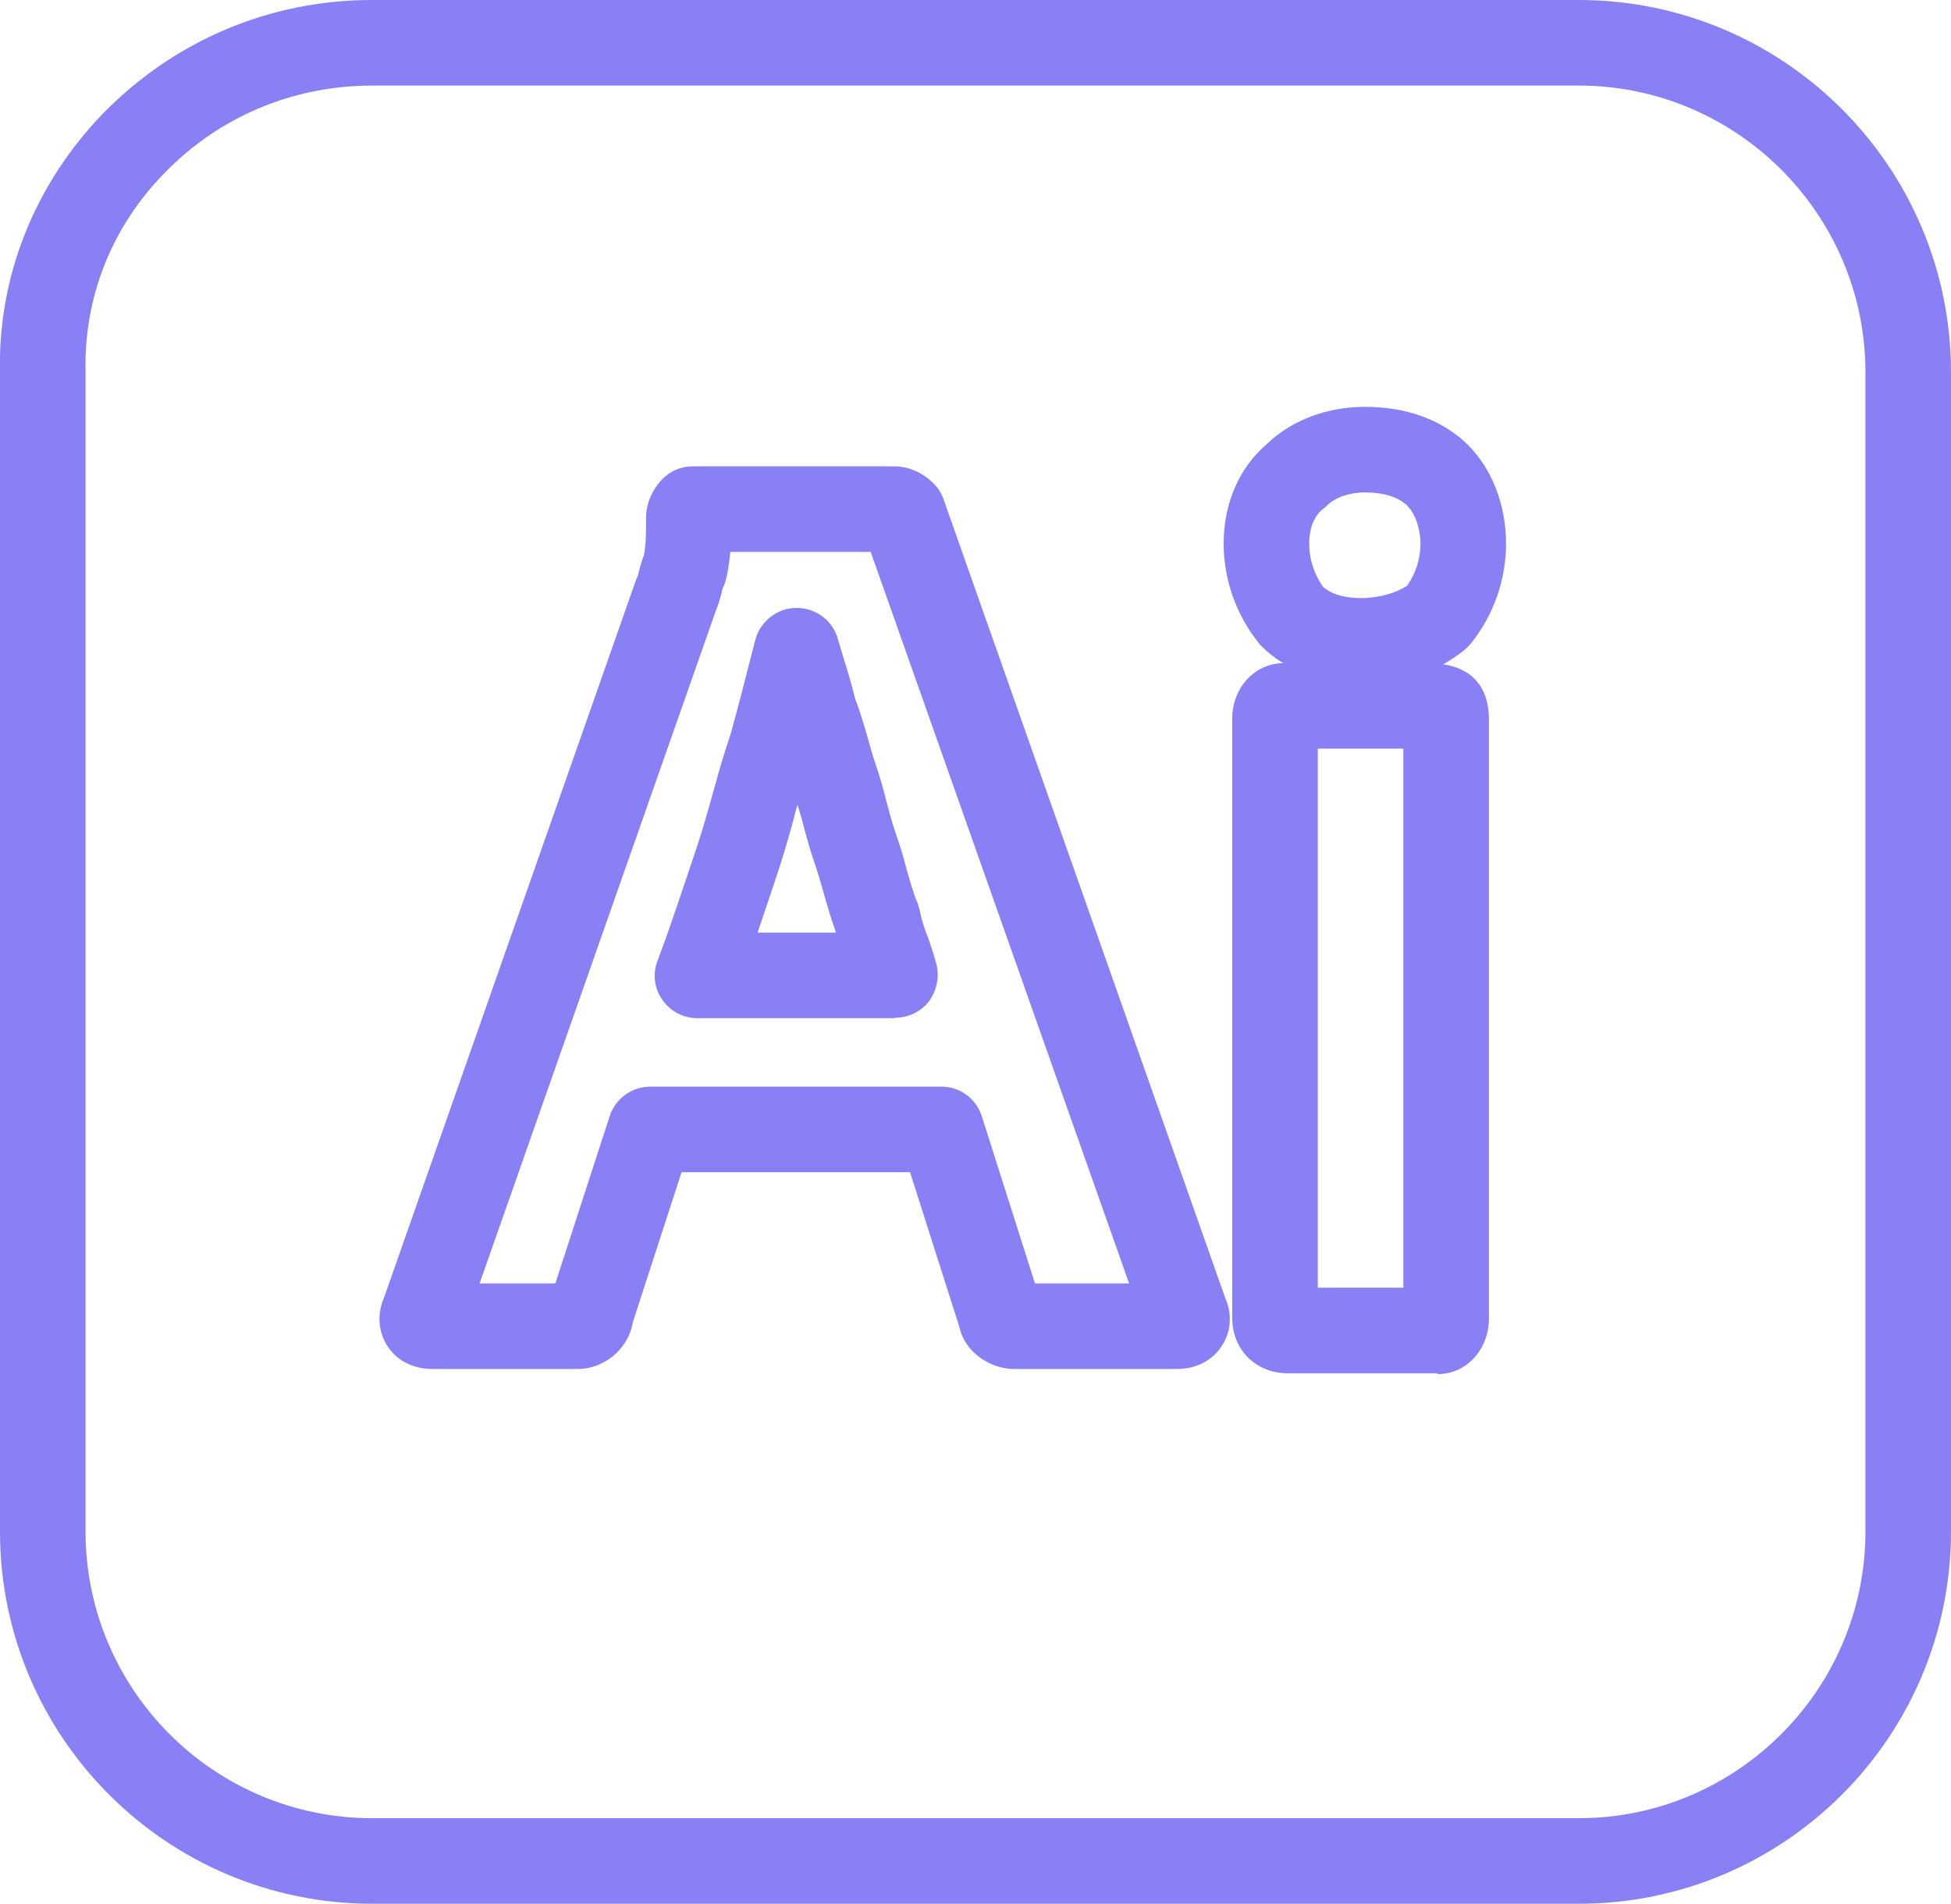 <?xml version="1.0" encoding="UTF-8"?><svg id="a" xmlns="http://www.w3.org/2000/svg" viewBox="0 0 45.6 44.5"><defs><style>.b{fill:#8980f5;}</style></defs><path class="b" d="M36.9,44.5H8.7C3.9,44.5,0,40.6,0,35.8V8.7C-.05,6.46,.81,4.3,2.42,2.64,4.09,.94,6.31,0,8.7,0h28.2c4.8,0,8.7,3.9,8.7,8.7v27.1c0,4.8-3.9,8.7-8.7,8.7ZM8.7,2c-1.84,0-3.57,.72-4.85,2.04-1.24,1.26-1.89,2.91-1.85,4.64v27.12c0,3.69,3,6.7,6.7,6.7h28.2c3.69,0,6.7-3.01,6.7-6.7V8.7c0-3.69-3.01-6.7-6.7-6.7H8.7Z"/><path class="b" d="M33.6,32.1h-3.5c-.75,0-1.3-.55-1.3-1.3v-14c0-.72,.52-1.29,1.19-1.3-.18-.11-.35-.24-.5-.39-.03-.03-.05-.05-.07-.08-.53-.66-.82-1.49-.82-2.32,0-.96,.37-1.79,1.03-2.35,.57-.54,1.39-.85,2.27-.85,.99,0,1.82,.31,2.41,.89,.57,.57,.89,1.41,.89,2.31,0,.84-.29,1.67-.82,2.33-.05,.06-.1,.11-.16,.16-.15,.12-.32,.23-.49,.33,.32,.04,1.07,.24,1.07,1.29v14c0,.73-.53,1.3-1.2,1.3Zm-2.8-2h2v-12.6h-2v12.6Zm.14-16.37c.42,.36,1.4,.32,1.95-.04,.2-.29,.31-.63,.31-.98s-.12-.7-.31-.89c-.2-.2-.55-.31-.99-.31-.36,0-.7,.12-.89,.31-.03,.03-.05,.05-.08,.07-.27,.21-.33,.56-.33,.82,0,.37,.12,.73,.34,1.03Zm-3.44,18.27h-3.8c-.54,0-1.14-.38-1.27-.96l-1.16-3.64h-5.34l-1.14,3.51c-.11,.66-.71,1.09-1.28,1.09h-3.4c-.46,0-.85-.2-1.07-.56-.2-.33-.23-.73-.06-1.12L14.86,13.57s.03-.08,.05-.11c0-.03,.02-.06,.02-.1,.03-.1,.06-.23,.12-.38,.05-.26,.05-.55,.05-.88,0-.46,.27-.79,.39-.91,.19-.19,.44-.29,.71-.29h4.7c.46,0,.79,.27,.91,.39,.11,.11,.19,.23,.24,.37l6.58,18.66c.17,.38,.15,.79-.06,1.12-.22,.36-.61,.56-1.07,.56Zm-3.1-1.2h0Zm-.21-.8h2.2l-6.04-17.1h-3.28c-.02,.21-.05,.42-.1,.64-.02,.07-.04,.14-.08,.21,0,.03-.02,.06-.02,.09-.03,.11-.07,.27-.14,.44l-5.52,15.72h1.77l1.27-3.91c.13-.41,.52-.69,.95-.69h6.8c.44,0,.82,.28,.95,.7l1.24,3.9Zm-3.29-6.2h-4.6c-.33,0-.63-.16-.82-.43-.19-.27-.23-.61-.11-.92,.3-.79,.59-1.68,.89-2.57,.15-.44,.27-.87,.39-1.3,.13-.47,.26-.93,.42-1.4,.18-.64,.38-1.43,.58-2.21,.11-.44,.51-.76,.97-.76h0c.46,0,.86,.31,.97,.75,.04,.14,.09,.3,.14,.47,.09,.28,.18,.58,.25,.88,.11,.29,.2,.59,.29,.9,.06,.21,.12,.43,.2,.67,.11,.32,.19,.61,.26,.9,.07,.26,.14,.52,.24,.8,.09,.26,.16,.51,.22,.74,.08,.28,.15,.54,.26,.8,.02,.06,.04,.12,.05,.18,.05,.24,.12,.45,.2,.64,.07,.21,.14,.41,.19,.61,.07,.3,0,.61-.18,.86-.19,.24-.48,.38-.79,.38Zm-3.18-2h1.82c-.11-.31-.2-.61-.29-.93-.06-.21-.12-.43-.2-.66-.11-.32-.19-.61-.27-.91-.04-.16-.09-.32-.14-.49-.03,.1-.06,.2-.08,.3-.13,.47-.26,.93-.42,1.4-.14,.43-.29,.86-.43,1.28Z"/></svg>